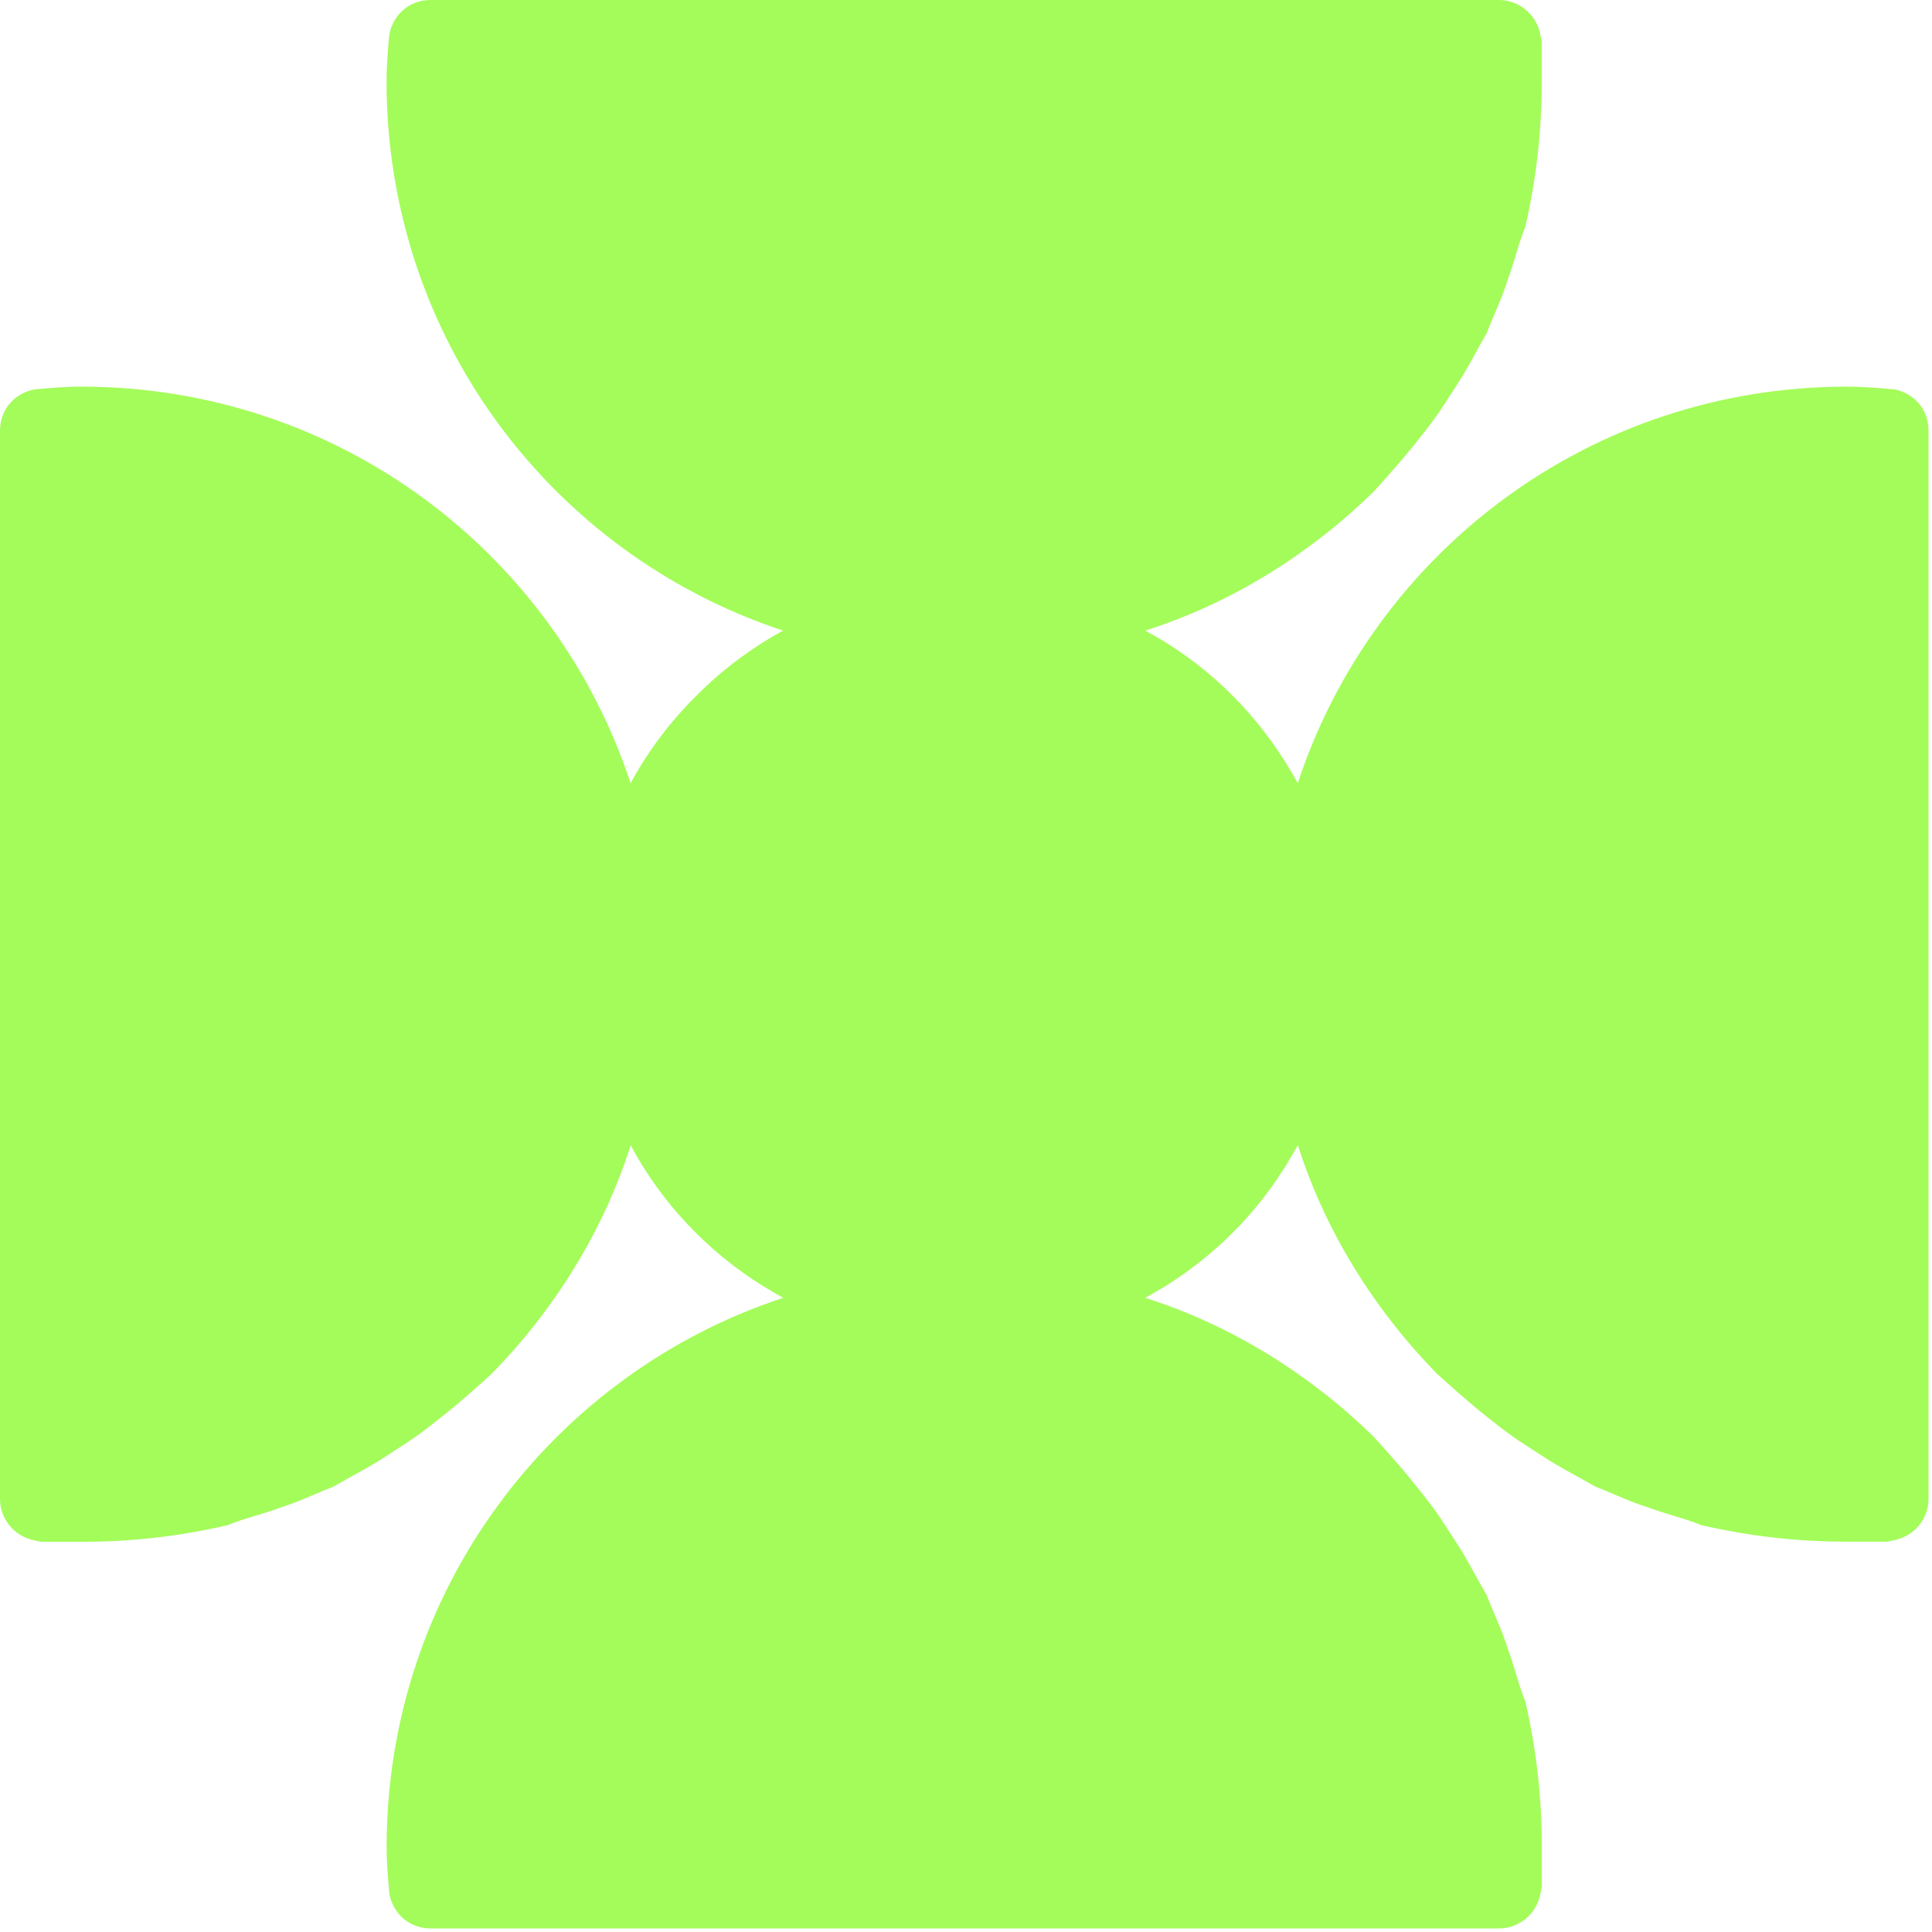 <svg xmlns="http://www.w3.org/2000/svg" width="417" height="417" viewBox="0 0 417 417" fill="none">
  <path d="M408.787 84.046C405.513 83.741 401.951 83.452 398.677 83.452C343.101 83.452 296.448 119.417 280.111 169.039C280.078 168.975 280.03 168.91 279.998 168.846C279.324 167.595 278.586 166.375 277.848 165.171C277.719 164.963 277.607 164.738 277.463 164.529C270 152.605 259.585 142.735 247.179 136.107C265.908 130.169 282.839 119.465 296.512 106.097C299.192 103.128 301.856 100.159 304.536 96.885C306.912 93.916 309.592 90.642 311.662 87.384C312.849 85.603 313.748 84.11 314.936 82.329C317.022 79.055 318.803 75.492 320.874 71.929C322.366 68.062 324.148 64.499 325.335 60.631C326.828 56.764 327.71 52.607 329.203 49.044C331.578 38.645 332.766 28.534 332.766 17.541V8.923L332.461 7.43C331.578 2.969 327.71 0 323.554 0H92.953C88.492 0 84.929 2.969 84.03 7.43C83.725 10.704 83.436 14.267 83.436 17.541C83.436 73.117 119.401 119.77 169.023 136.107C162.78 139.494 157.019 143.714 151.867 148.625C151.321 149.139 150.792 149.684 150.262 150.214C149.716 150.776 149.139 151.305 148.609 151.883C143.714 157.035 139.477 162.796 136.107 169.039C119.77 119.417 73.101 83.452 17.541 83.452C14.267 83.452 10.704 83.757 7.43 84.046C2.969 84.945 0 88.507 0 92.969V323.57C0 327.727 2.969 331.594 7.43 332.477L8.923 332.782H17.541C28.534 332.782 38.645 331.594 49.044 329.219C52.607 327.726 56.764 326.844 60.631 325.351C64.499 324.164 68.062 322.382 71.929 320.89C75.492 318.804 79.055 317.022 82.329 314.952C84.11 313.764 85.603 312.866 87.384 311.678C90.658 309.592 93.916 306.928 96.901 304.552C100.175 301.872 103.144 299.208 106.113 296.528C119.481 282.855 130.185 265.924 136.123 247.195C142.767 259.601 152.621 270.032 164.545 277.495C164.738 277.607 164.93 277.719 165.123 277.832C166.359 278.586 167.594 279.324 168.862 280.014C168.926 280.046 168.991 280.079 169.039 280.127C119.417 296.464 83.452 343.133 83.452 398.693C83.452 401.967 83.757 405.53 84.046 408.804C84.945 413.265 88.507 416.234 92.969 416.234H323.57C327.726 416.234 331.594 413.265 332.477 408.804L332.782 407.311V398.693C332.782 387.7 331.594 377.589 329.219 367.19C327.726 363.627 326.844 359.47 325.351 355.603C324.164 351.735 322.382 348.172 320.89 344.305C318.803 340.742 317.022 337.179 314.952 333.905C313.764 332.124 312.865 330.631 311.678 328.85C309.592 325.576 306.928 322.318 304.552 319.349C301.872 316.075 299.208 313.106 296.528 310.137C282.855 296.769 265.924 286.065 247.195 280.127C247.259 280.095 247.323 280.046 247.388 280.014C248.158 279.597 248.912 279.148 249.666 278.698C250.485 278.217 251.319 277.751 252.122 277.238C252.491 277.013 252.828 276.756 253.197 276.516C254.305 275.794 255.412 275.055 256.471 274.269C256.712 274.092 256.937 273.9 257.177 273.723C258.301 272.889 259.424 272.022 260.515 271.123C260.868 270.818 261.221 270.514 261.575 270.209C262.489 269.422 263.404 268.636 264.287 267.801C264.896 267.224 265.49 266.614 266.084 266.02C266.662 265.442 267.256 264.865 267.817 264.271C268.668 263.372 269.47 262.441 270.257 261.51C270.546 261.173 270.85 260.852 271.139 260.499C272.054 259.408 272.921 258.269 273.771 257.113C273.932 256.888 274.108 256.68 274.269 256.455C275.055 255.364 275.809 254.256 276.532 253.133C276.756 252.78 276.997 252.459 277.222 252.106C277.735 251.287 278.233 250.437 278.714 249.586C279.148 248.848 279.581 248.126 279.998 247.372C280.03 247.307 280.078 247.227 280.126 247.163C286.064 265.892 296.769 282.823 310.137 296.496C313.106 299.176 316.075 301.84 319.349 304.52C322.318 306.896 325.592 309.576 328.866 311.646C330.647 312.833 332.14 313.732 333.921 314.92C337.195 317.006 340.758 318.787 344.32 320.858C348.188 322.35 351.751 324.132 355.619 325.319C359.486 326.796 363.643 327.694 367.206 329.187C377.605 331.562 387.716 332.75 398.709 332.75H407.327L408.82 332.445C413.281 331.562 416.25 327.694 416.25 323.538V92.937C416.25 88.475 413.281 84.913 408.82 84.014L408.787 84.046Z" fill="#A4FC5A"/>
</svg>
